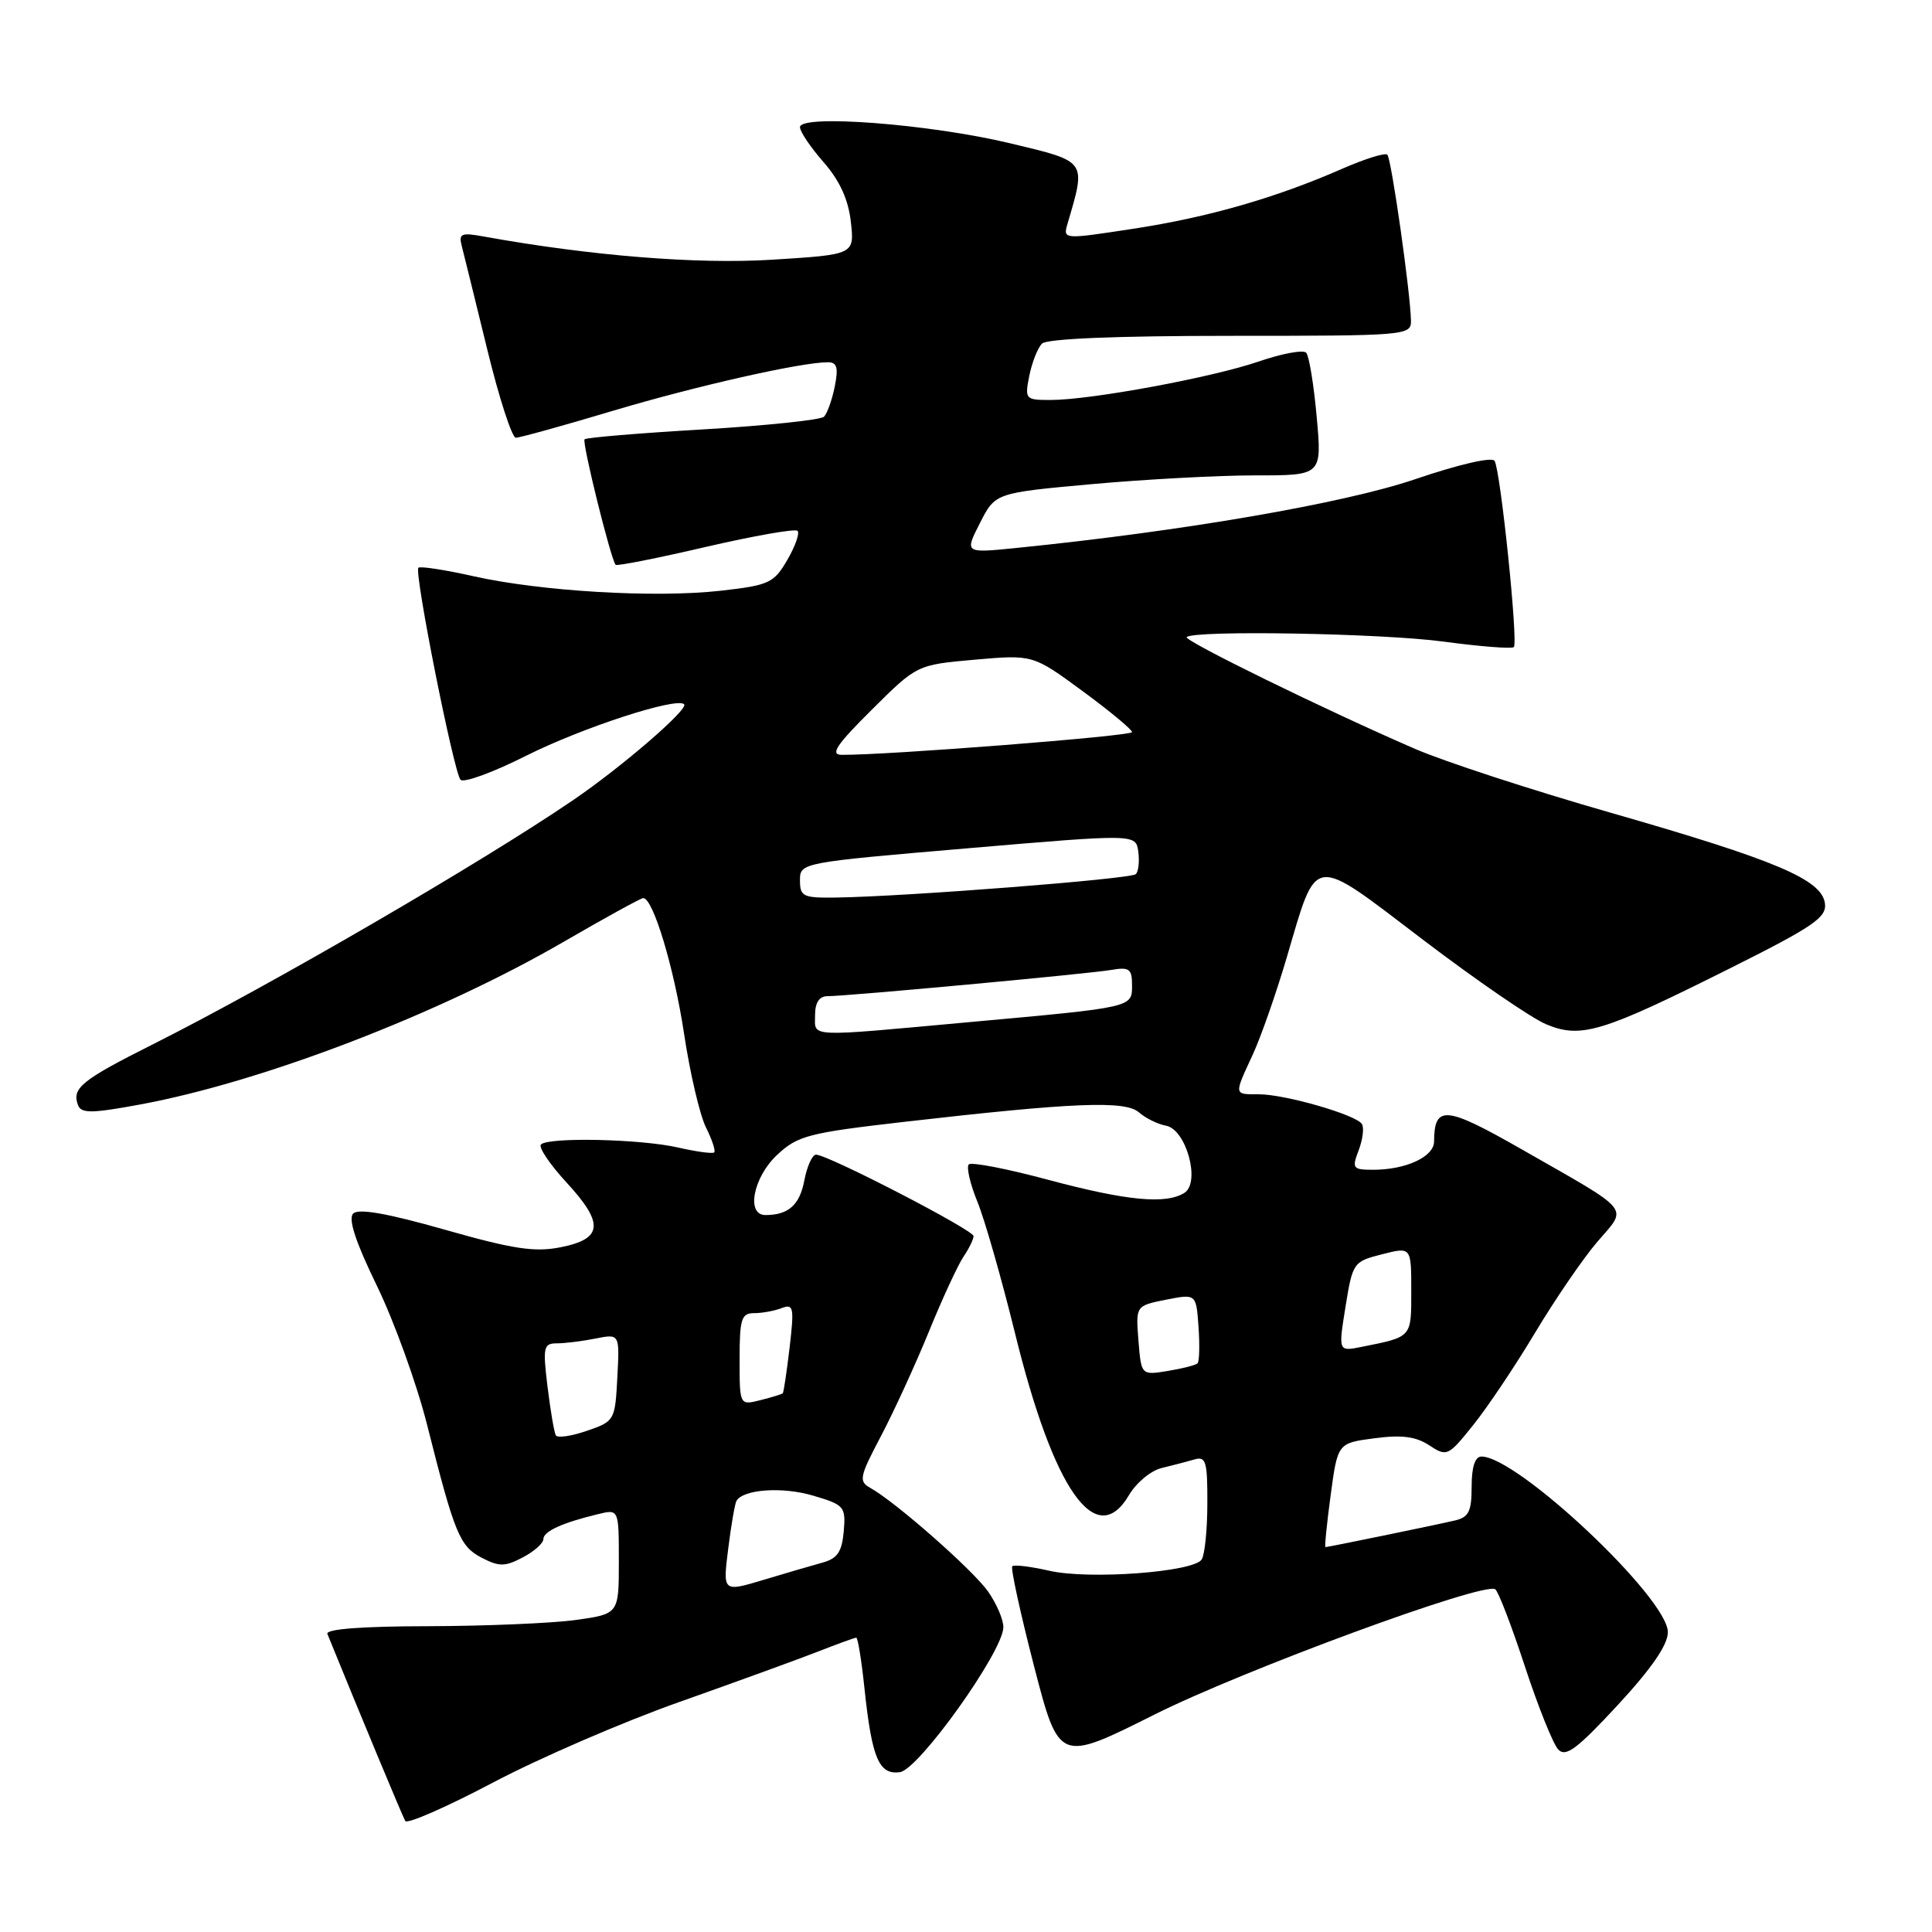 <?xml version="1.0" encoding="UTF-8" standalone="no"?>
<!DOCTYPE svg PUBLIC "-//W3C//DTD SVG 1.1//EN" "http://www.w3.org/Graphics/SVG/1.1/DTD/svg11.dtd" >
<svg xmlns="http://www.w3.org/2000/svg" xmlns:xlink="http://www.w3.org/1999/xlink" version="1.1" viewBox="0 0 256 256">
 <g >
 <path fill="currentColor"
d=" M 90.00 225.53 C 97.42 222.90 105.65 219.91 108.29 218.88 C 110.92 217.85 113.25 217.00 113.46 217.00 C 113.67 217.00 114.16 220.04 114.55 223.75 C 115.53 233.00 116.47 235.21 119.25 234.82 C 121.74 234.47 132.86 218.91 132.95 215.65 C 132.98 214.64 132.05 212.48 130.90 210.85 C 128.83 207.96 118.72 199.06 115.33 197.16 C 113.76 196.29 113.88 195.70 116.70 190.35 C 118.40 187.13 121.26 180.90 123.06 176.50 C 124.85 172.10 126.93 167.61 127.66 166.53 C 128.40 165.44 129.00 164.21 129.00 163.79 C 129.00 162.98 109.69 153.00 108.13 153.00 C 107.63 153.00 106.94 154.53 106.58 156.40 C 105.97 159.67 104.47 161.00 101.42 161.00 C 98.83 161.00 99.81 155.98 102.98 153.02 C 105.70 150.48 107.13 150.11 119.73 148.66 C 142.31 146.07 149.11 145.80 150.92 147.40 C 151.79 148.16 153.40 148.96 154.50 149.16 C 157.18 149.64 159.11 156.68 156.94 158.06 C 154.49 159.61 149.28 159.11 138.93 156.34 C 133.47 154.87 128.72 153.95 128.37 154.29 C 128.03 154.64 128.54 156.85 129.50 159.21 C 130.47 161.57 132.70 169.38 134.47 176.56 C 139.60 197.47 145.23 205.50 149.59 198.12 C 150.56 196.47 152.51 194.85 153.93 194.52 C 155.34 194.18 157.29 193.67 158.25 193.39 C 159.79 192.93 160.00 193.63 159.98 199.18 C 159.98 202.66 159.64 206.01 159.23 206.64 C 158.16 208.31 144.29 209.34 139.03 208.13 C 136.57 207.57 134.36 207.30 134.13 207.54 C 133.90 207.77 135.19 213.71 137.01 220.75 C 140.32 233.53 140.32 233.53 152.91 227.22 C 164.69 221.31 196.53 209.59 198.12 210.58 C 198.52 210.82 200.28 215.40 202.04 220.76 C 203.80 226.12 205.79 231.09 206.47 231.81 C 207.46 232.88 208.95 231.77 214.35 225.94 C 218.84 221.09 221.00 217.95 221.00 216.27 C 221.00 211.77 201.08 193.00 196.30 193.00 C 195.45 193.00 195.00 194.37 195.00 196.98 C 195.00 200.29 194.62 201.05 192.75 201.48 C 190.08 202.10 175.98 205.00 175.63 205.00 C 175.50 205.00 175.81 201.90 176.32 198.11 C 177.25 191.22 177.25 191.22 182.11 190.58 C 185.71 190.10 187.60 190.34 189.38 191.51 C 191.72 193.05 191.89 192.97 195.23 188.80 C 197.13 186.43 200.83 180.91 203.45 176.52 C 206.08 172.14 209.77 166.74 211.66 164.54 C 215.70 159.83 216.46 160.76 201.70 152.33 C 191.51 146.51 190.06 146.38 190.02 151.27 C 190.00 153.28 186.29 155.00 181.96 155.00 C 179.24 155.00 179.11 154.83 180.03 152.42 C 180.57 150.99 180.77 149.43 180.46 148.94 C 179.71 147.72 170.28 145.00 166.82 145.00 C 163.46 145.00 163.49 145.16 165.98 139.78 C 167.07 137.42 169.09 131.65 170.48 126.94 C 174.59 113.02 173.60 113.15 188.50 124.48 C 195.56 129.85 202.92 134.91 204.87 135.72 C 209.48 137.65 212.27 136.80 229.09 128.38 C 240.35 122.75 242.08 121.56 241.81 119.68 C 241.36 116.53 235.31 113.97 213.42 107.69 C 203.01 104.71 191.35 100.90 187.50 99.23 C 175.72 94.13 156.80 84.87 157.24 84.42 C 158.19 83.48 183.12 83.91 191.31 85.02 C 196.16 85.67 200.34 86.00 200.59 85.74 C 201.19 85.15 198.83 62.34 198.04 61.07 C 197.70 60.51 193.29 61.53 187.48 63.51 C 178.08 66.70 156.71 70.39 134.65 72.61 C 127.81 73.30 127.81 73.30 129.85 69.30 C 131.88 65.31 131.88 65.31 144.69 64.15 C 151.74 63.51 161.48 62.99 166.34 62.99 C 175.17 63.00 175.17 63.00 174.47 55.25 C 174.09 50.99 173.46 47.16 173.08 46.74 C 172.69 46.32 169.88 46.84 166.82 47.89 C 160.63 50.02 144.52 53.00 139.20 53.00 C 135.85 53.00 135.77 52.91 136.39 49.78 C 136.75 48.01 137.50 46.10 138.07 45.53 C 138.72 44.88 147.93 44.50 163.05 44.50 C 186.34 44.50 186.99 44.45 186.96 42.50 C 186.90 38.85 184.37 21.04 183.83 20.50 C 183.54 20.21 180.88 21.04 177.90 22.34 C 169.06 26.22 160.07 28.80 150.17 30.31 C 140.84 31.74 140.84 31.74 141.46 29.62 C 143.93 21.20 144.10 21.44 133.86 18.99 C 123.24 16.44 106.00 15.11 106.00 16.85 C 106.00 17.44 107.41 19.53 109.13 21.49 C 111.26 23.93 112.41 26.42 112.74 29.39 C 113.23 33.73 113.23 33.73 102.36 34.41 C 92.42 35.04 78.28 33.90 64.10 31.34 C 61.11 30.79 60.75 30.95 61.19 32.61 C 61.46 33.65 62.97 39.79 64.55 46.25 C 66.12 52.71 67.84 58.00 68.35 58.00 C 68.87 58.00 74.65 56.40 81.19 54.44 C 92.24 51.14 106.14 48.00 109.71 48.00 C 110.91 48.00 111.11 48.71 110.61 51.22 C 110.25 52.99 109.61 54.79 109.18 55.22 C 108.76 55.64 101.54 56.40 93.14 56.90 C 84.74 57.39 77.68 57.98 77.46 58.21 C 77.09 58.58 80.91 74.02 81.57 74.84 C 81.73 75.03 87.09 73.97 93.48 72.48 C 99.88 71.00 105.37 70.03 105.68 70.34 C 105.99 70.65 105.37 72.39 104.32 74.20 C 102.53 77.27 101.91 77.55 95.45 78.28 C 86.78 79.25 71.65 78.36 62.68 76.34 C 58.93 75.50 55.67 75.00 55.44 75.23 C 54.85 75.81 60.12 102.30 61.02 103.32 C 61.42 103.78 65.33 102.35 69.72 100.14 C 77.13 96.42 89.67 92.33 90.65 93.32 C 91.28 93.95 82.41 101.61 75.97 106.00 C 63.81 114.30 35.88 130.52 20.29 138.36 C 10.79 143.13 9.48 144.19 10.34 146.44 C 10.77 147.56 12.16 147.54 18.68 146.33 C 34.90 143.31 58.15 134.37 74.59 124.85 C 80.14 121.63 84.93 119.00 85.23 119.00 C 86.54 119.00 89.32 128.23 90.64 136.96 C 91.42 142.17 92.73 147.75 93.54 149.38 C 94.35 151.00 94.84 152.49 94.64 152.70 C 94.43 152.90 92.29 152.61 89.88 152.06 C 84.96 150.92 72.68 150.65 71.68 151.65 C 71.32 152.01 72.85 154.28 75.08 156.70 C 80.08 162.13 79.89 164.16 74.27 165.27 C 70.85 165.95 67.97 165.51 58.94 162.94 C 51.36 160.78 47.50 160.10 46.80 160.80 C 46.11 161.49 47.10 164.54 49.94 170.37 C 52.22 175.07 55.21 183.33 56.57 188.71 C 60.25 203.30 60.91 204.90 63.85 206.42 C 66.14 207.61 66.92 207.60 69.26 206.37 C 70.77 205.58 72.00 204.49 72.00 203.94 C 72.00 202.92 74.48 201.78 79.25 200.63 C 82.00 199.96 82.00 199.96 82.00 206.91 C 82.00 213.86 82.00 213.86 76.25 214.66 C 73.09 215.09 64.31 215.46 56.74 215.48 C 47.97 215.49 43.13 215.86 43.38 216.50 C 47.70 227.13 53.34 240.68 53.70 241.29 C 53.96 241.73 59.20 239.43 65.34 236.19 C 71.48 232.95 82.58 228.15 90.00 225.53 Z  M 96.49 205.23 C 96.88 202.08 97.38 199.21 97.59 198.86 C 98.53 197.33 103.68 196.98 107.71 198.17 C 111.89 199.40 112.08 199.62 111.80 202.92 C 111.56 205.63 110.96 206.51 109.00 207.05 C 107.62 207.43 104.09 208.46 101.14 209.35 C 95.77 210.96 95.77 210.96 96.49 205.23 Z  M 73.65 190.19 C 73.43 189.81 72.94 186.91 72.55 183.75 C 71.91 178.48 72.02 178.00 73.80 178.00 C 74.87 178.00 77.18 177.71 78.93 177.36 C 82.11 176.73 82.11 176.73 81.80 182.52 C 81.50 188.21 81.44 188.33 77.77 189.59 C 75.72 190.30 73.87 190.57 73.65 190.19 Z  M 98.00 180.11 C 98.00 174.75 98.24 174.00 99.92 174.00 C 100.97 174.00 102.62 173.70 103.58 173.33 C 105.15 172.73 105.25 173.22 104.63 178.53 C 104.25 181.76 103.84 184.50 103.72 184.62 C 103.59 184.74 102.26 185.15 100.75 185.53 C 98.00 186.22 98.00 186.22 98.00 180.11 Z  M 150.85 177.62 C 150.49 173.02 150.49 173.02 154.49 172.22 C 158.50 171.43 158.50 171.43 158.81 175.82 C 158.98 178.24 158.92 180.41 158.68 180.65 C 158.44 180.89 156.67 181.34 154.73 181.66 C 151.22 182.23 151.22 182.23 150.85 177.62 Z  M 178.29 173.13 C 179.23 167.31 179.33 167.16 183.12 166.20 C 187.00 165.21 187.00 165.21 187.00 171.04 C 187.00 177.28 187.14 177.12 180.41 178.47 C 177.33 179.09 177.33 179.09 178.29 173.13 Z  M 108.00 134.50 C 108.00 132.86 108.56 132.00 109.63 132.00 C 112.22 132.00 144.21 129.04 147.25 128.52 C 149.63 128.11 150.00 128.38 150.00 130.51 C 150.00 133.52 150.32 133.45 128.41 135.44 C 106.64 137.43 108.00 137.49 108.00 134.50 Z  M 106.00 116.65 C 106.00 114.31 106.10 114.29 128.25 112.40 C 150.50 110.50 150.50 110.50 150.83 112.84 C 151.00 114.13 150.86 115.48 150.50 115.83 C 149.86 116.47 120.01 118.80 110.75 118.93 C 106.41 118.99 106.00 118.80 106.00 116.65 Z  M 115.51 94.05 C 121.50 88.09 121.50 88.09 129.18 87.41 C 136.86 86.74 136.86 86.74 143.43 91.56 C 147.04 94.21 150.00 96.67 150.00 97.01 C 150.00 97.53 117.53 100.07 111.51 100.02 C 109.96 100.00 110.85 98.67 115.51 94.05 Z "/>
</g>
</svg>